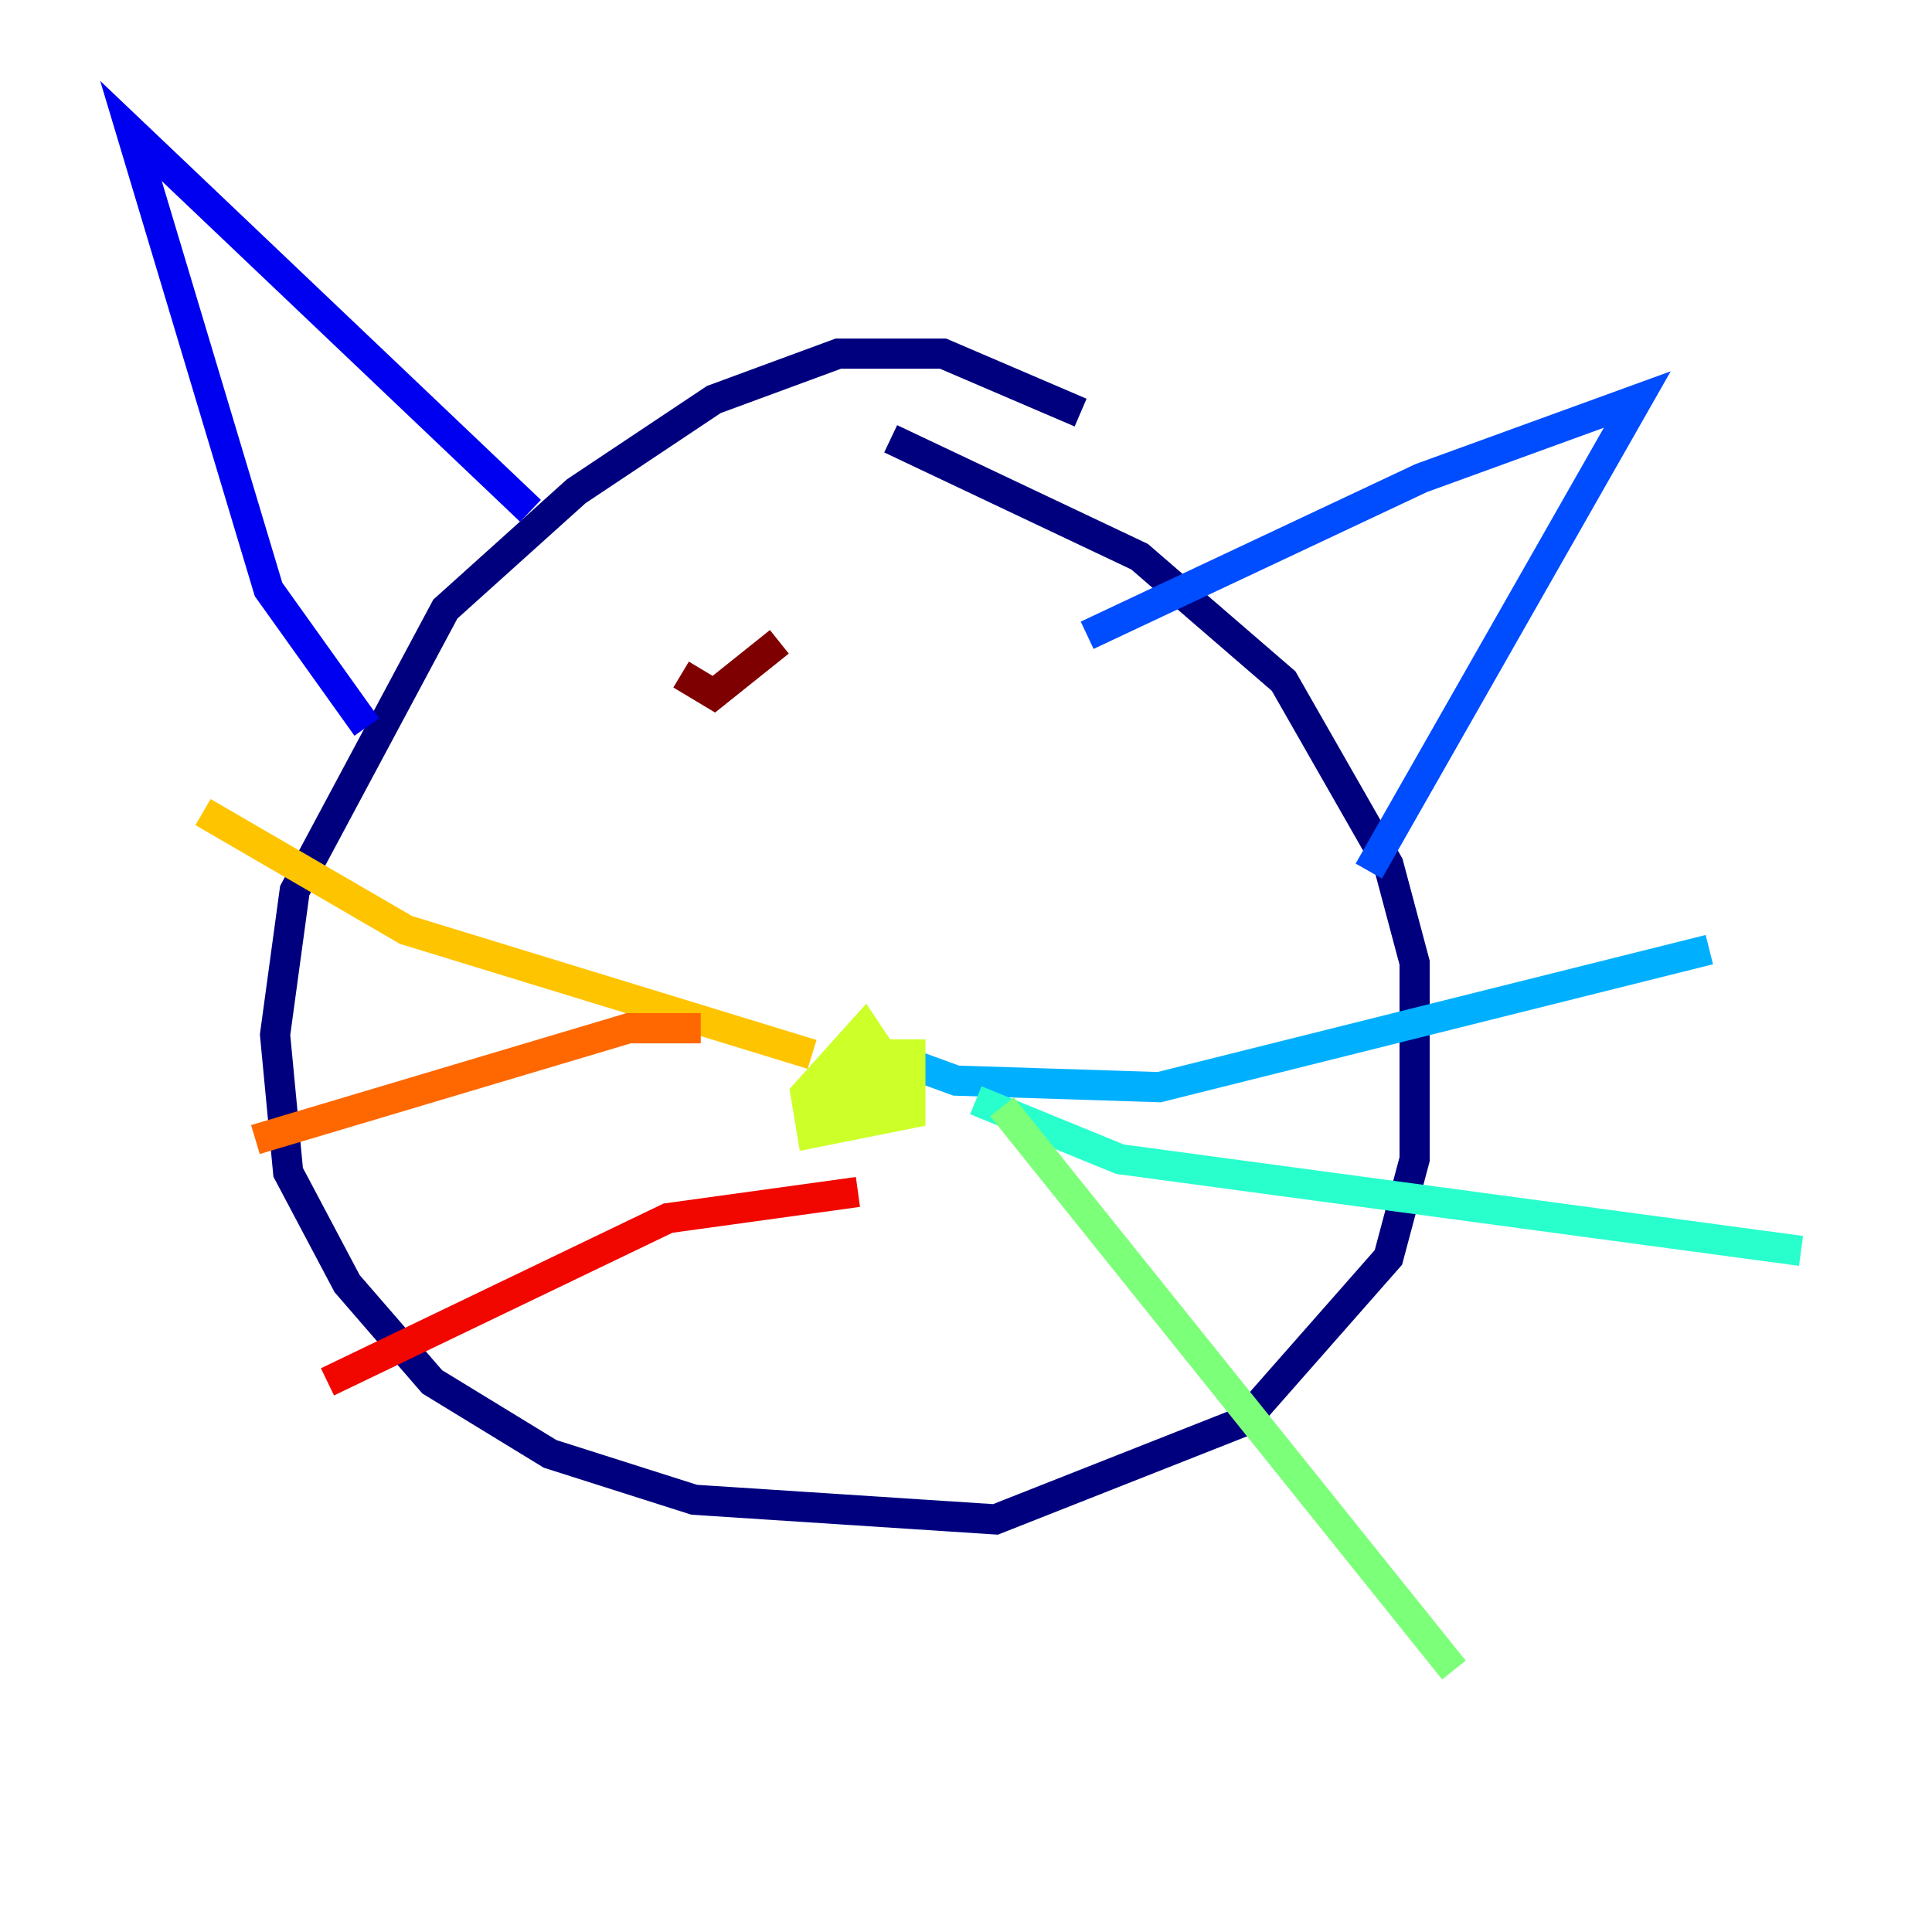 <?xml version="1.0" encoding="utf-8" ?>
<svg baseProfile="tiny" height="128" version="1.2" viewBox="0,0,128,128" width="128" xmlns="http://www.w3.org/2000/svg" xmlns:ev="http://www.w3.org/2001/xml-events" xmlns:xlink="http://www.w3.org/1999/xlink"><defs /><polyline fill="none" points="71.593,27.336 62.481,23.43 55.539,23.43 47.295,26.468 38.183,32.542 29.505,40.352 19.525,59.01 18.224,68.556 19.091,77.668 22.997,85.044 28.637,91.552 36.447,96.325 45.993,99.363 65.953,100.664 82.441,94.156 91.986,83.308 93.722,76.8 93.722,63.783 91.986,57.275 85.044,45.125 75.498,36.881 59.01,29.071" stroke="#00007f" stroke-width="2" /><polyline fill="none" points="24.298,48.163 17.79,39.051 8.678,8.678 35.146,33.844" stroke="#0000f1" stroke-width="2" /><polyline fill="none" points="72.027,42.088 94.156,31.675 108.475,26.468 90.685,57.709" stroke="#004cff" stroke-width="2" /><polyline fill="none" points="58.576,69.858 63.349,71.593 76.8,72.027 113.248,62.915" stroke="#00b0ff" stroke-width="2" /><polyline fill="none" points="64.651,72.895 74.197,76.8 119.322,82.875" stroke="#29ffcd" stroke-width="2" /><polyline fill="none" points="66.386,73.329 96.325,110.644" stroke="#7cff79" stroke-width="2" /><polyline fill="none" points="56.841,72.027 58.576,69.858 58.142,71.593 54.671,72.895 55.973,69.858 60.312,69.858 60.312,73.763 53.803,75.064 53.37,72.461 57.275,68.122 59.01,70.725 58.576,72.461 53.37,75.064" stroke="#cdff29" stroke-width="2" /><polyline fill="none" points="53.803,69.858 26.902,61.614 13.451,53.803" stroke="#ffc400" stroke-width="2" /><polyline fill="none" points="46.427,68.122 41.654,68.122 16.922,75.498" stroke="#ff6700" stroke-width="2" /><polyline fill="none" points="56.841,78.969 44.258,80.705 21.695,91.552" stroke="#f10700" stroke-width="2" /><polyline fill="none" points="51.634,42.522 47.295,45.993 45.125,44.691" stroke="#7f0000" stroke-width="2" /></svg>